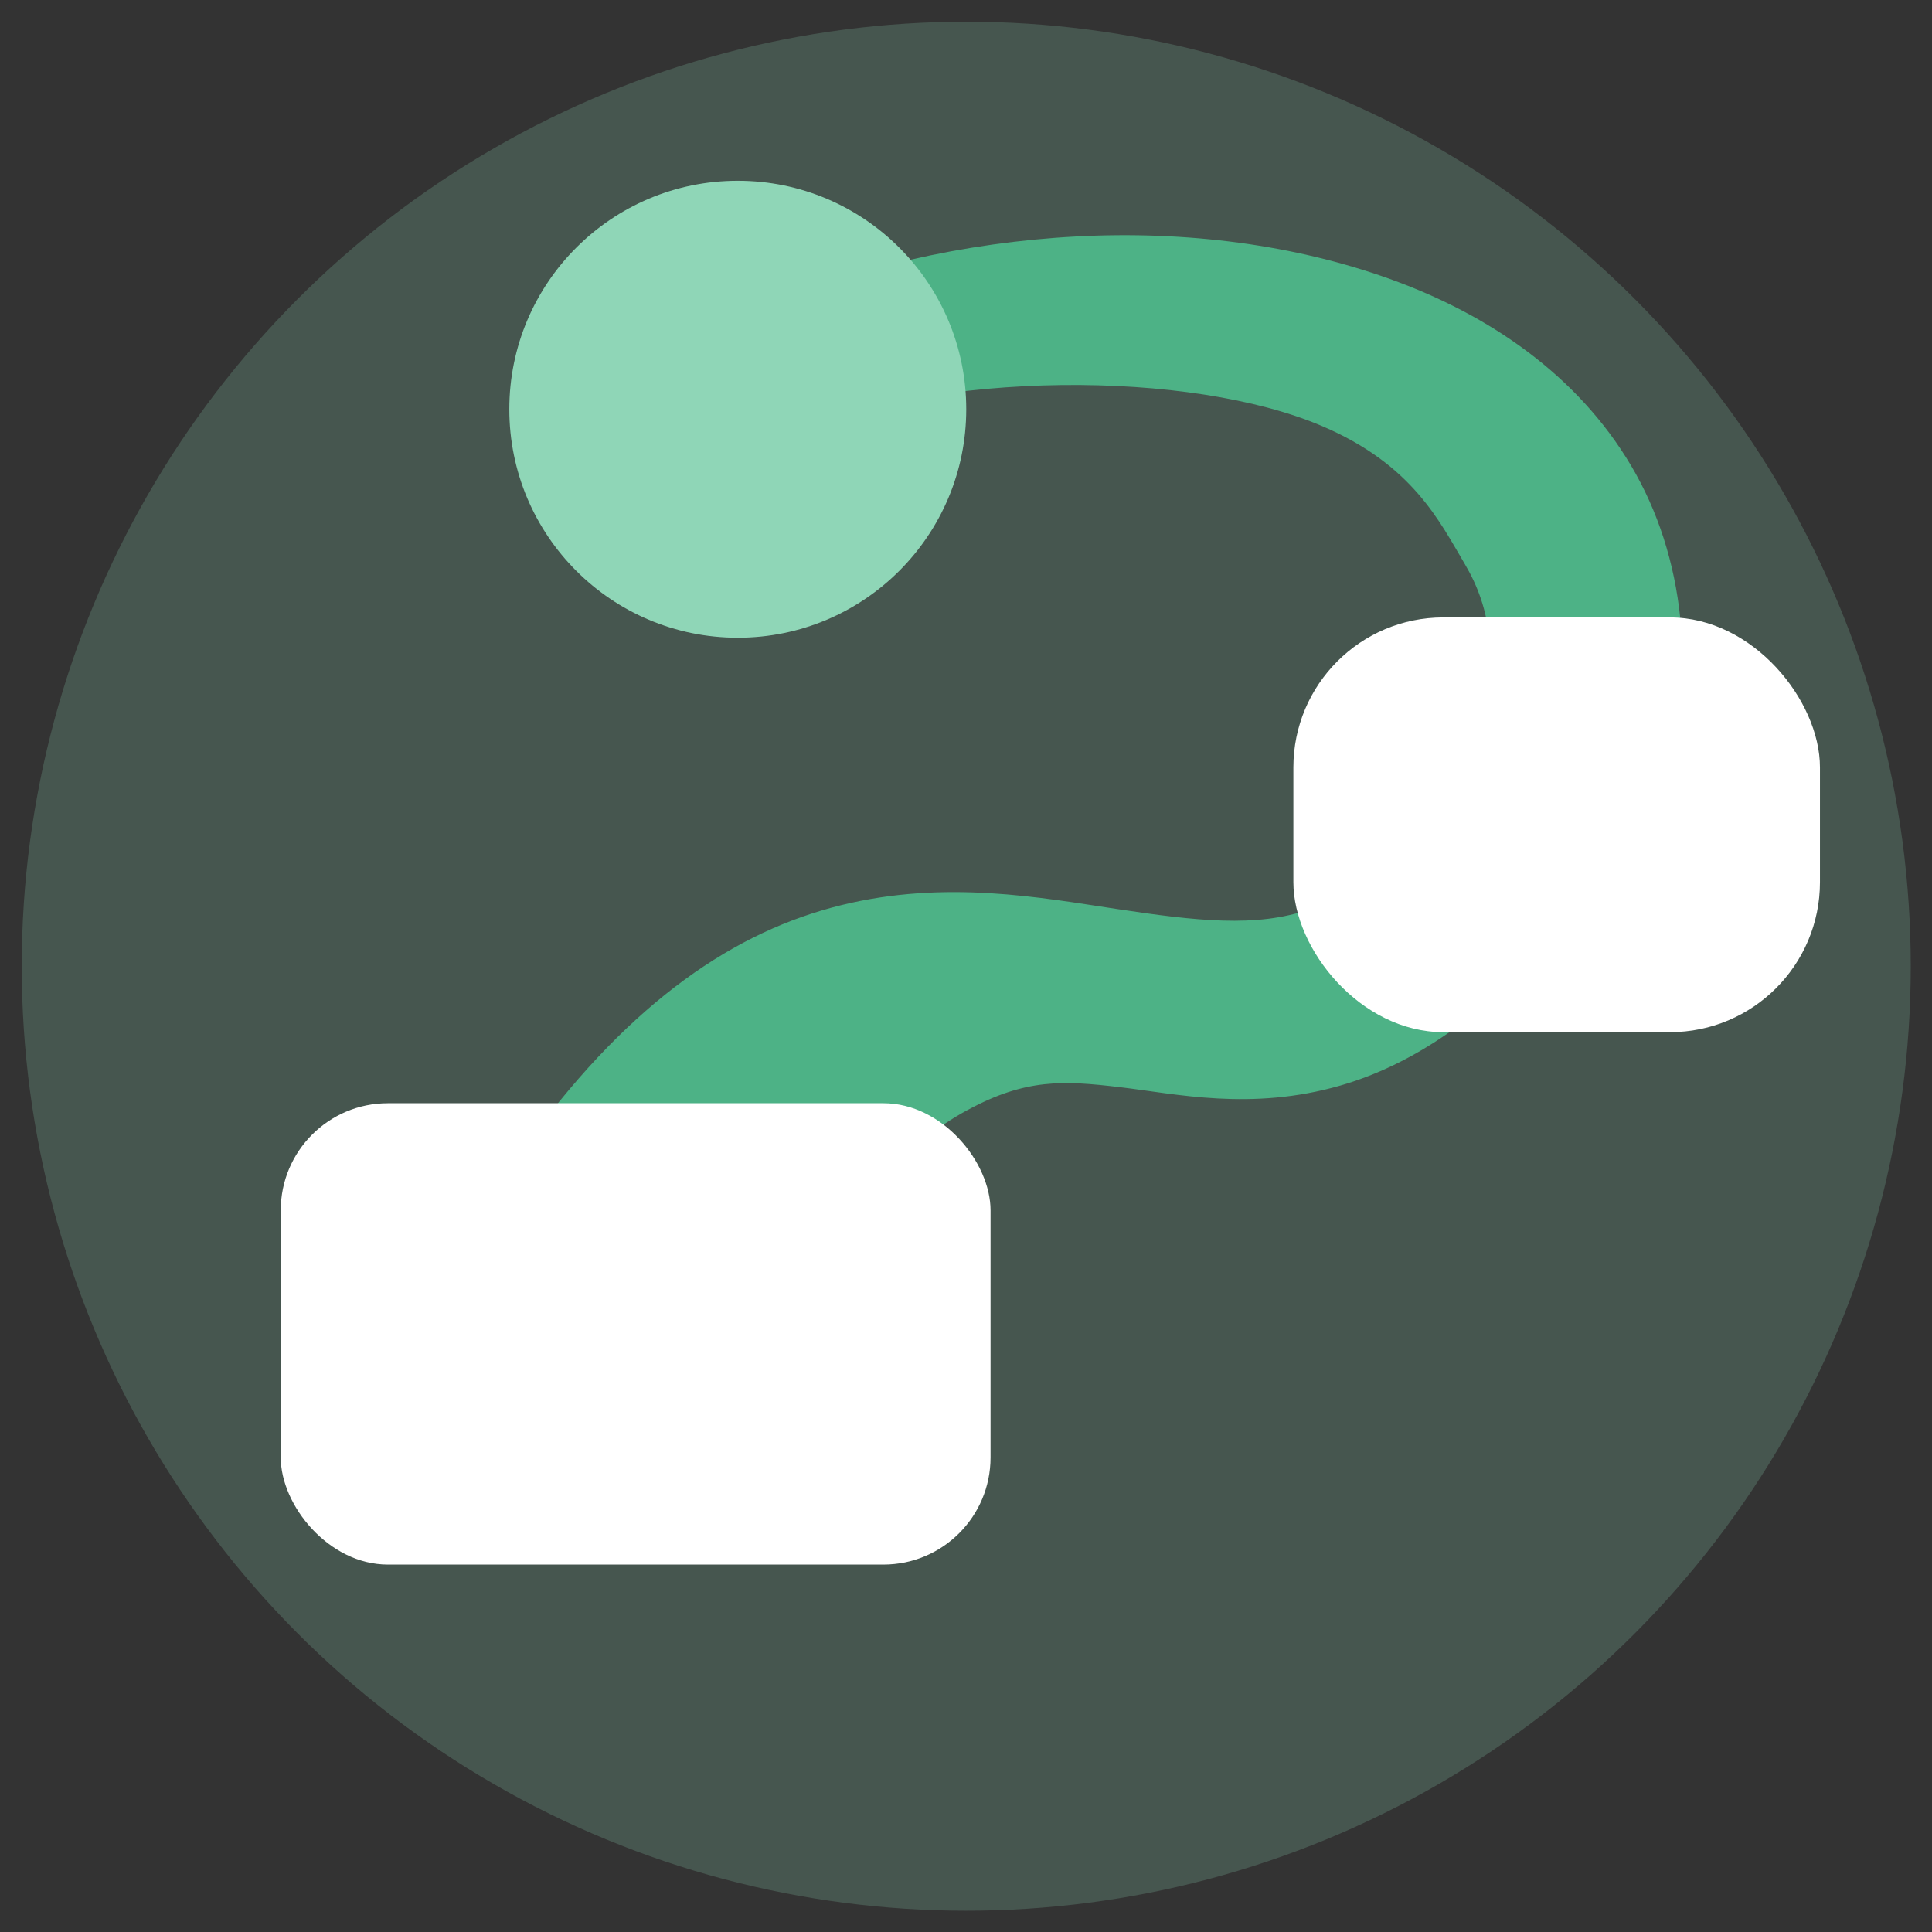 <?xml version="1.0" encoding="UTF-8" standalone="no"?>
<!-- Created with Inkscape (http://www.inkscape.org/) -->

<svg
   width="80mm"
   height="80mm"
   viewBox="0 0 80 80"
   version="1.1"
   id="svg1"
   inkscape:version="1.4.2 (ebf0e940d0, 2025-05-08)"
   sodipodi:docname="logo_mono.svg"
   inkscape:export-filename="logo_mono.png"
   inkscape:export-xdpi="40.639999"
   inkscape:export-ydpi="40.639999"
   xmlns:inkscape="http://www.inkscape.org/namespaces/inkscape"
   xmlns:sodipodi="http://sodipodi.sourceforge.net/DTD/sodipodi-0.dtd"
   xmlns="http://www.w3.org/2000/svg"
   xmlns:svg="http://www.w3.org/2000/svg">
  <rect x="0" y="0" width="80" height="80" fill="#333333" stroke="none"/>
  <sodipodi:namedview
     id="namedview1"
     pagecolor="#2a2a2a"
     bordercolor="#000000"
     borderopacity="0.25"
     inkscape:showpageshadow="2"
     inkscape:pageopacity="0.0"
     inkscape:pagecheckerboard="0"
     inkscape:deskcolor="#d1d1d1"
     inkscape:document-units="mm"
     inkscape:zoom="2.066779"
     inkscape:cx="221.11701"
     inkscape:cy="72.5767"
     inkscape:window-width="2560"
     inkscape:window-height="1375"
     inkscape:window-x="2240"
     inkscape:window-y="0"
     inkscape:window-maximized="1"
     inkscape:current-layer="g13"
     showgrid="false" />
  <defs
     id="defs1" />
  <g
     inkscape:label="Layer 1"
     inkscape:groupmode="layer"
     id="layer1"
     transform="translate(-9.681,-8.232)">
    <g
       id="g13"
       transform="matrix(1.065,0,0,1.065,-30.22,-15.391)">
      <circle
         style="fill:#8fd6b7;fill-opacity:0.43;stroke:none;stroke-width:2.998;stroke-linecap:round;stroke-linejoin:round;opacity:0.5"
         id="path3"
         cx="75.034"
         cy="59.748"
         r="36.723" />
      <path
         style="baseline-shift:baseline;display:inline;overflow:visible;opacity:1;vector-effect:none;fill:#4db286;stroke-linecap:round;stroke-linejoin:round;enable-background:accumulate;stop-color:#000000;stop-opacity:1;fill-opacity:1;stroke:none"
         d="m 79.289,31.377 c -4.3,0.227 -8.658,1.221 -12.674,2.914 -1.911,0.806 -2.807,3.008 -2.002,4.92 0.806,1.911 1.205,0.764 3.117,-0.042 6.271,-2.644 16.043,-2.591 21.131,-0.425 3.53,1.503 4.58,3.717 5.563,5.377 0.983,1.659 1.393,3.754 0.492,7.074 -0.543,2.003 0.64,4.067 2.643,4.609 2.003,0.543 4.067,-0.64 4.609,-2.643 1.307,-4.821 0.8,-9.355 -1.281,-12.869 -2.081,-3.514 -5.49,-5.846 -9.273,-7.225 -3.783,-1.378 -8.024,-1.918 -12.324,-1.691 z"
         id="path7"
         sodipodi:nodetypes="scccsscccssss" />
      <circle
         style="fill:#8fd6b7;stroke:none;stroke-width:1.878;stroke-linecap:round;stroke-linejoin:round;stroke-dasharray:none"
         id="path1"
         cx="66.151"
         cy="38.093"
         r="8.883" />
      <path
         id="path2"
         style="baseline-shift:baseline;display:inline;overflow:visible;vector-effect:none;fill:#4db286;fill-opacity:1;stroke-linecap:round;stroke-linejoin:round;enable-background:accumulate;stop-color:#000000;stroke:none"
         d="m 97.437,50.375 c -0.025,0.002 -0.051,0.004 -0.076,0.006 -0.079,0.004 -0.157,0.01 -0.235,0.019 -0.069,0.007 -0.137,0.016 -0.205,0.027 -0.029,0.004 -0.059,0.007 -0.088,0.012 -0.049,0.012 -0.097,0.025 -0.146,0.039 -0.065,0.015 -0.129,0.032 -0.193,0.051 -0.075,0.024 -0.15,0.05 -0.223,0.08 -0.065,0.025 -0.13,0.052 -0.193,0.081 -0.068,0.032 -0.135,0.066 -0.201,0.103 -0.065,0.035 -0.128,0.071 -0.19,0.11 -0.06,0.039 -0.118,0.079 -0.176,0.121 -0.063,0.045 -0.124,0.092 -0.184,0.142 -0.054,0.046 -0.106,0.093 -0.156,0.142 -0.055,0.051 -0.108,0.105 -0.16,0.16 -0.049,0.054 -0.096,0.109 -0.141,0.166 -0.031,0.035 -0.061,0.071 -0.091,0.107 -2.141,2.887 -3.835,4.448 -5.215,5.309 -0.67,0.346 -1.32,0.562 -1.967,0.711 -2.135,0.49 -4.673,0.075 -7.834,-0.409 -3.161,-0.483 -6.995,-0.97 -11.107,0.475 -4.112,1.445 -8.121,4.746 -11.983,10.696 -1.017,1.565 -5.079,5.341 -3.514,6.357 3.408,0.539 10.059,3.541 12.325,0.704 4.167,-6.178 7.343,-9.028 9.609,-10.25 2.266,-1.222 3.717,-1.143 5.904,-0.885 2.187,0.258 5.114,0.938 8.58,-0.061 1.384,-0.399 2.765,-1.054 4.161,-2.017 2.252,-1.44 4.435,-3.602 6.459,-6.596 0.002,-0.003 0.005,-0.005 0.007,-0.008 0.021,-0.028 0.042,-0.057 0.063,-0.086 0.011,-0.017 0.022,-0.033 0.034,-0.05 0.045,-0.072 0.088,-0.147 0.128,-0.222 0.03,-0.049 0.059,-0.098 0.086,-0.148 0.051,-0.107 0.097,-0.216 0.137,-0.327 0.026,-0.07 0.05,-0.141 0.071,-0.213 0.033,-0.106 0.062,-0.213 0.084,-0.321 0.009,-0.055 0.016,-0.11 0.022,-0.165 0.016,-0.097 0.027,-0.194 0.034,-0.292 0.002,-0.06 0.002,-0.12 0,-0.18 0.002,-0.092 -4.2e-4,-0.185 -0.006,-0.277 -0.007,-0.065 -0.015,-0.13 -0.026,-0.195 -0.011,-0.086 -0.025,-0.172 -0.042,-0.257 -0.015,-0.064 -0.032,-0.127 -0.051,-0.19 -0.023,-0.086 -0.05,-0.171 -0.08,-0.255 -0.023,-0.06 -0.048,-0.119 -0.074,-0.178 -0.034,-0.081 -0.072,-0.16 -0.113,-0.237 -0.031,-0.058 -0.064,-0.116 -0.099,-0.172 -0.046,-0.075 -0.095,-0.149 -0.146,-0.221 -0.037,-0.051 -0.076,-0.102 -0.116,-0.151 -0.057,-0.07 -0.117,-0.138 -0.18,-0.203 -0.043,-0.046 -0.087,-0.09 -0.133,-0.133 -0.066,-0.061 -0.135,-0.12 -0.206,-0.176 -0.029,-0.026 -0.059,-0.051 -0.089,-0.076 -0.021,-0.014 -0.043,-0.028 -0.064,-0.041 -0.023,-0.018 -0.047,-0.037 -0.071,-0.054 -0.044,-0.027 -0.088,-0.052 -0.133,-0.077 -0.055,-0.034 -0.111,-0.066 -0.168,-0.097 -0.074,-0.038 -0.15,-0.074 -0.227,-0.107 -0.059,-0.026 -0.118,-0.051 -0.179,-0.074 -0.075,-0.027 -0.151,-0.052 -0.228,-0.073 -0.065,-0.02 -0.131,-0.038 -0.198,-0.053 -0.077,-0.017 -0.155,-0.031 -0.233,-0.042 -0.067,-0.011 -0.133,-0.02 -0.2,-0.027 -0.081,-0.007 -0.161,-0.011 -0.242,-0.012 -0.041,-0.003 -0.082,-0.005 -0.124,-0.006 z"
         sodipodi:nodetypes="ccccccccccccccccccssscccsssccccccccccccccccccccccccccccccccccccccc" />
      <rect
         style="fill:#ffffff;fill-opacity:1;stroke:none;stroke-width:1.878;stroke-linecap:round;stroke-linejoin:round;stroke-dasharray:none"
         id="rect2"
         width="27.598"
         height="17.938"
         x="48.381"
         y="65.075"
         ry="4.166" />
      <rect
         style="fill:#ffffff;fill-opacity:1;stroke:none;stroke-width:1.409;stroke-linecap:round;stroke-linejoin:round;stroke-dasharray:none"
         id="rect2-6"
         width="20.474"
         height="16.125"
         x="87.753"
         y="46.187"
         ry="5.832" />
    </g>
  </g>
</svg>
